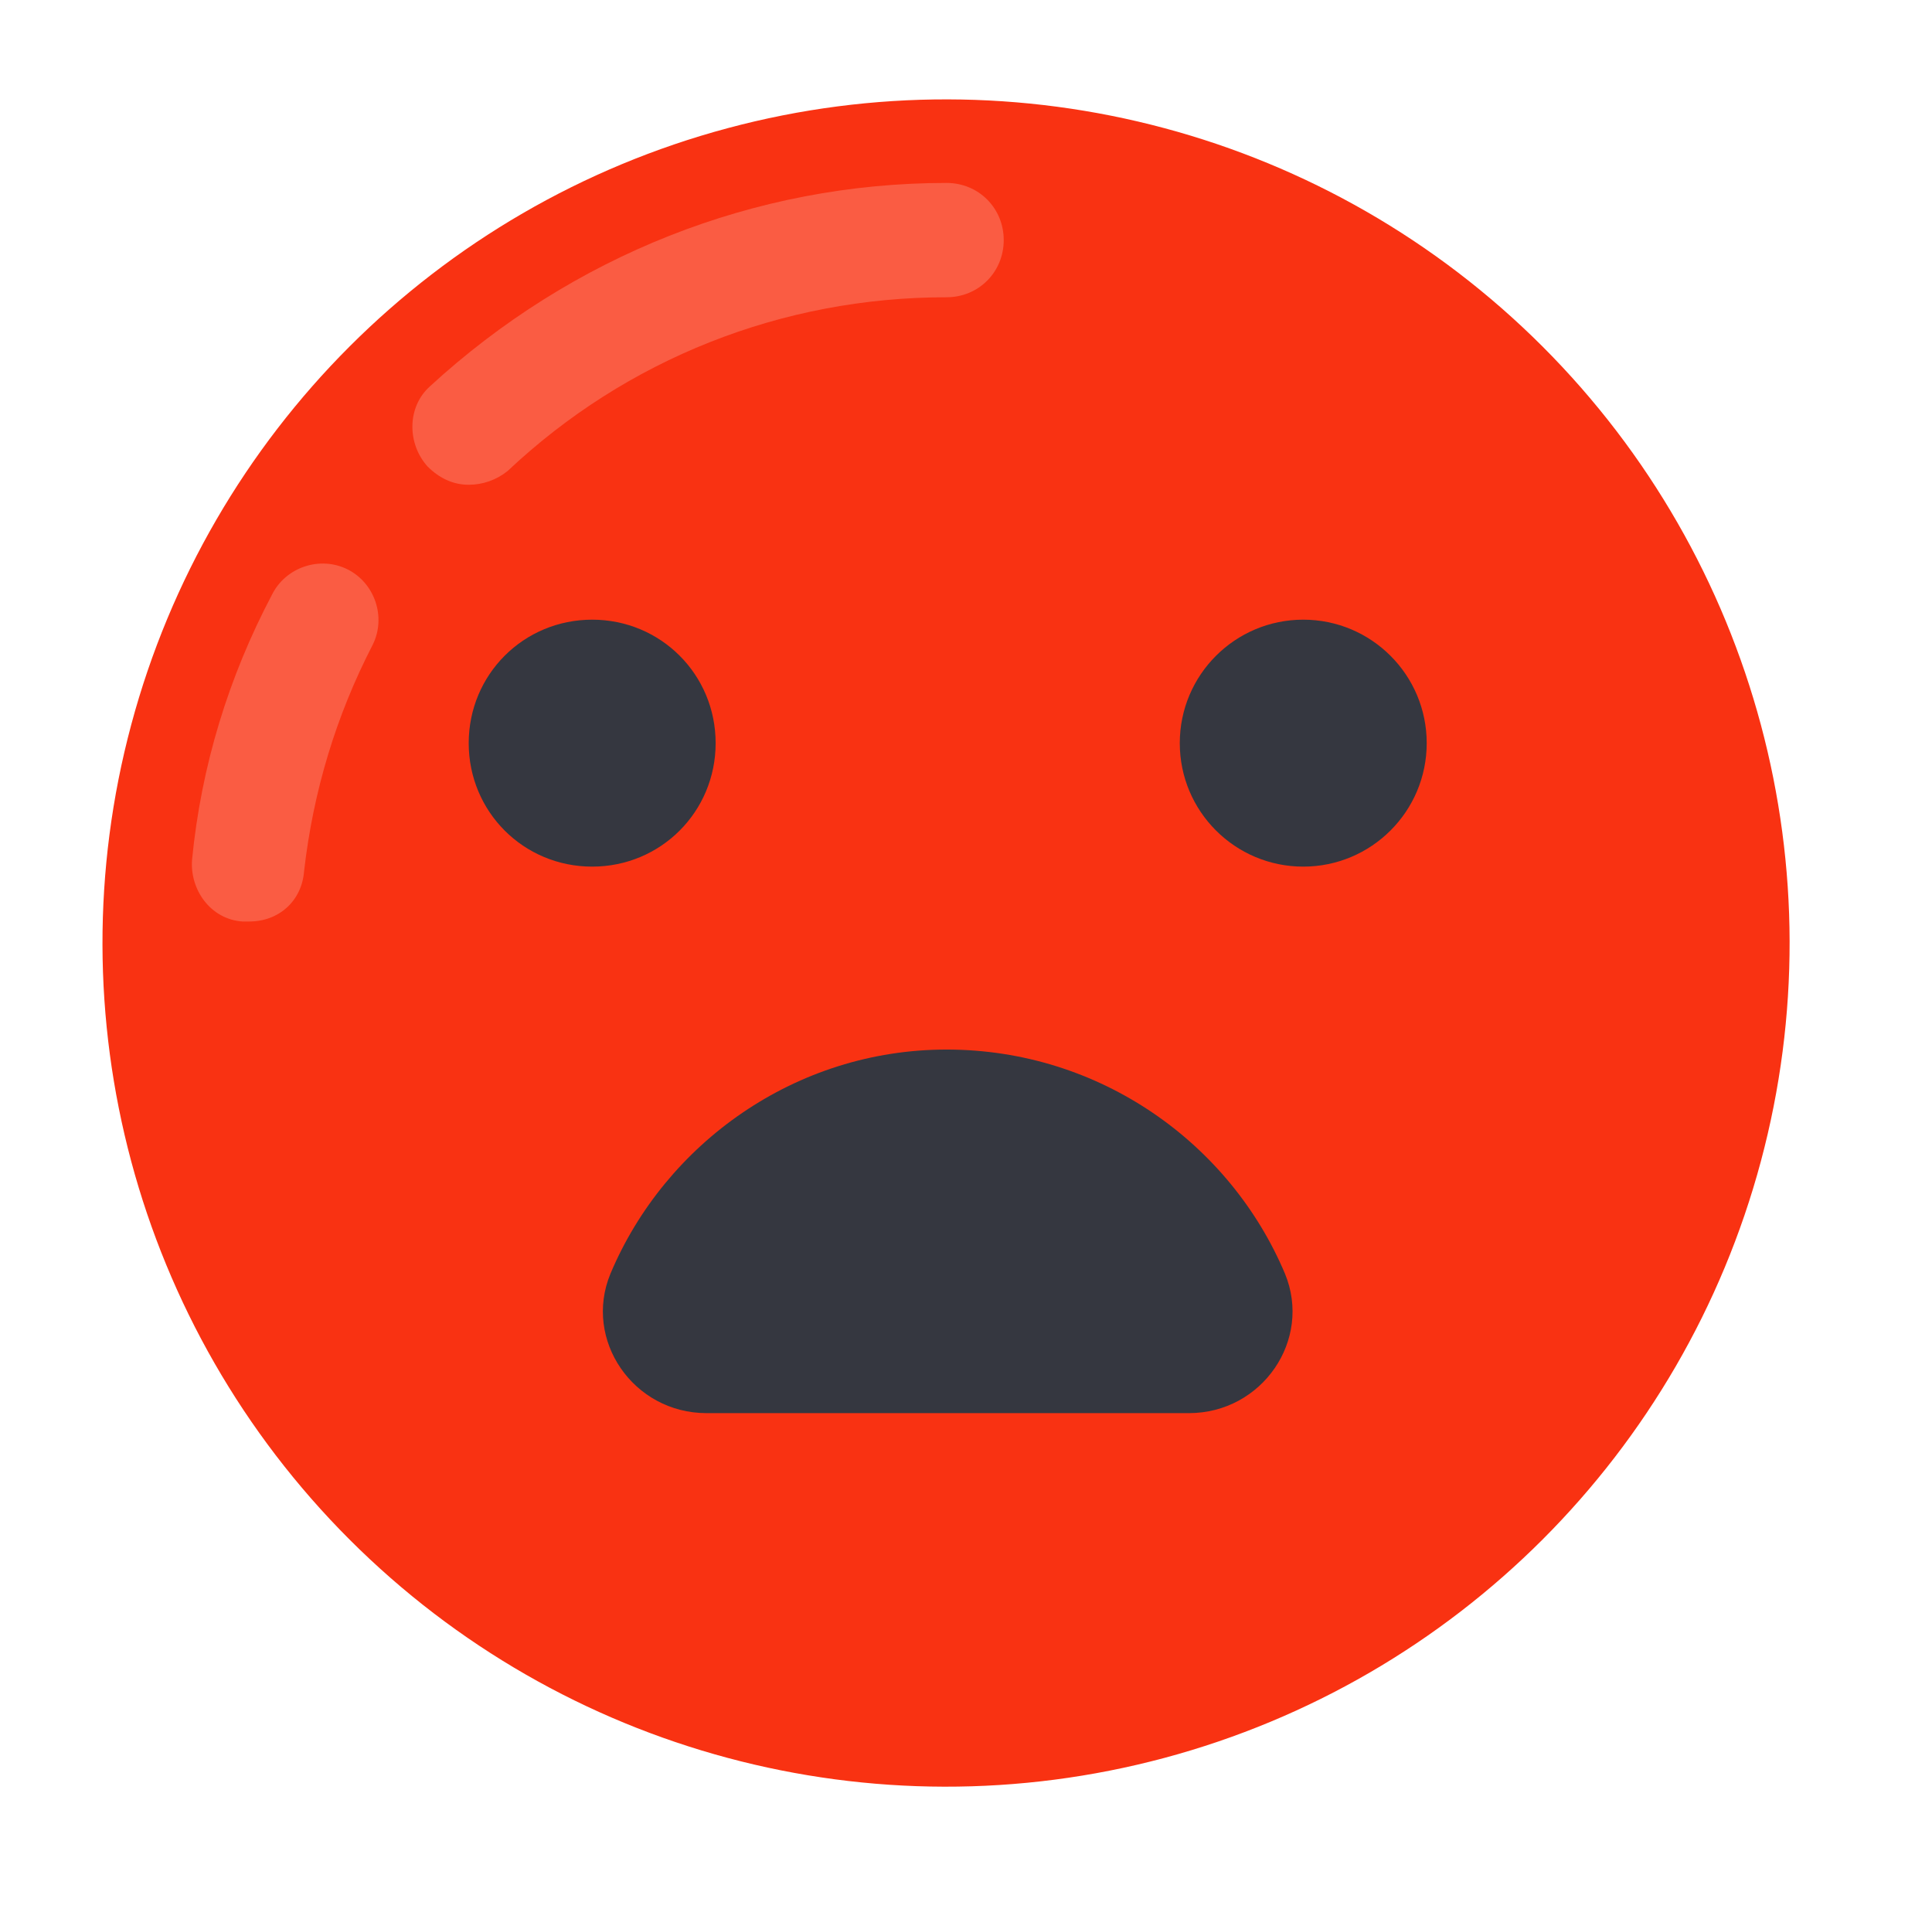 <?xml version="1.0" encoding="utf-8"?>
<!-- Generator: Adobe Illustrator 22.1.0, SVG Export Plug-In . SVG Version: 6.00 Build 0)  -->
<svg version="1.1" id="Layer_1" xmlns="http://www.w3.org/2000/svg" xmlns:xlink="http://www.w3.org/1999/xlink" x="0px" y="0px"
	 viewBox="0 0 84.5 83.5" style="enable-background:new 0 0 84.5 83.5;" xml:space="preserve">
<style type="text/css">
	.st0{fill:#F93212;}
	.st1{fill:#FA5C43;}
	.st2{fill:#353740;}
	.st3{fill:#FFA42D;}
	.st4{fill:#FFBB62;}
	.st5{fill:#FFEA25;}
	.st6{fill:#FFF491;}
	.st7{fill:#95D93D;}
	.st8{fill:#B2E372;}
	.st9{fill:#1BCC33;}
	.st10{fill:#52D864;}
</style>
<g>
	<g>
		<g>
			
				<ellipse transform="matrix(0.707 -0.707 0.707 0.707 -17.021 41.383)" class="st0" cx="41.4" cy="41.2" rx="36.9" ry="36.9"/>
			<g>
				<path class="st1" d="M20.5,21.2c-0.7,0-1.3-0.3-1.8-0.8c-0.9-1-0.9-2.6,0.1-3.5C25,11.2,33,8,41.4,8c1.4,0,2.5,1.1,2.5,2.5
					c0,1.4-1.1,2.5-2.5,2.5c-7.2,0-14,2.7-19.2,7.6C21.7,21,21.1,21.2,20.5,21.2z"/>
				<path class="st1" d="M10.9,40.3c-0.1,0-0.2,0-0.3,0c-1.4-0.1-2.3-1.4-2.2-2.7c0.4-4.1,1.6-8,3.5-11.6c0.6-1.2,2.1-1.7,3.3-1.1
					c1.2,0.6,1.7,2.1,1.1,3.3c-1.6,3.1-2.6,6.4-3,9.9C13.2,39.4,12.2,40.3,10.9,40.3z"/>
			</g>
			<g>
				<path class="st2" d="M41.4,45.9c-6.6,0-12.3,4.1-14.7,9.8c-1.2,2.9,1,6.1,4.2,6.1H52c3.2,0,5.4-3.2,4.2-6.1
					C53.8,50,48.1,45.9,41.4,45.9z"/>
				<path class="st2" d="M31.3,32.5c0,3-2.4,5.4-5.4,5.4c-3,0-5.4-2.4-5.4-5.4c0-3,2.4-5.4,5.4-5.4C28.9,27.1,31.3,29.5,31.3,32.5z"
					/>
				<circle class="st2" cx="57" cy="32.5" r="5.4"/>
			</g>
		</g>
	</g>
</g>
</svg>
